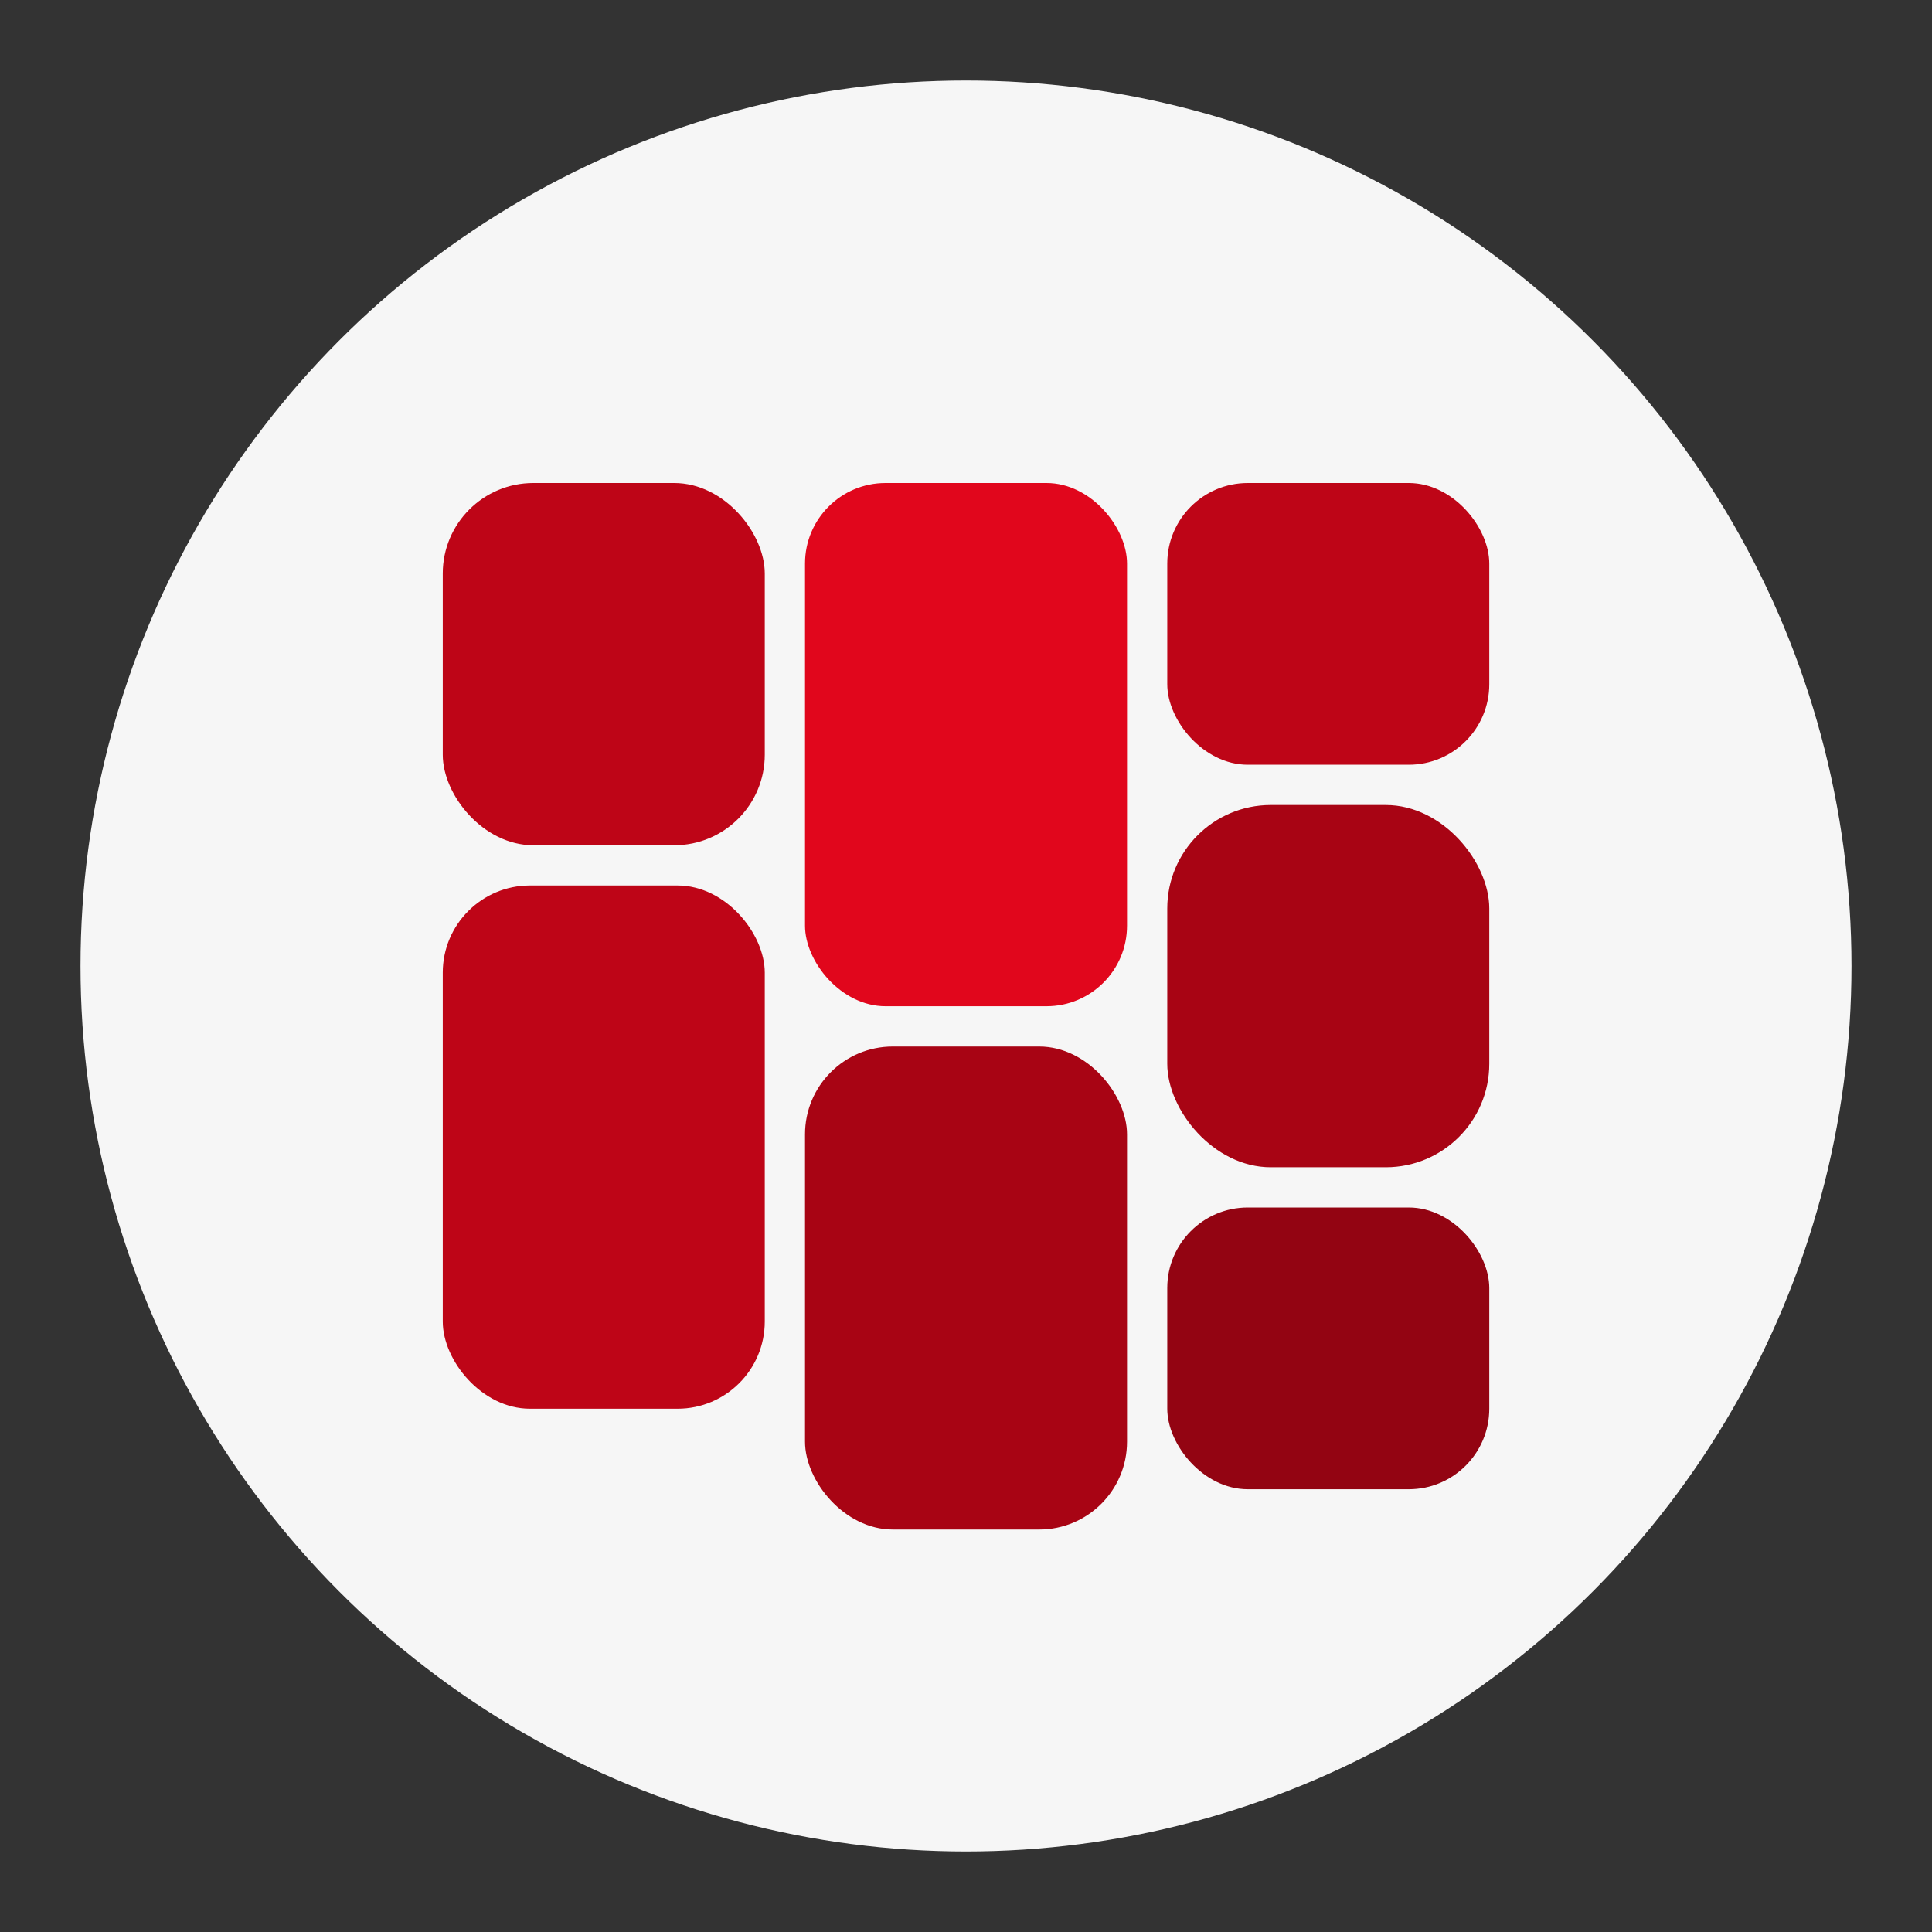 <?xml version="1.0" encoding="UTF-8" standalone="no"?>
<!-- Created with Inkscape (http://www.inkscape.org/) -->

<svg
   xmlns:dc="http://purl.org/dc/elements/1.1/"
   xmlns:cc="http://creativecommons.org/ns#"
   xmlns:rdf="http://www.w3.org/1999/02/22-rdf-syntax-ns#"
   xmlns:svg="http://www.w3.org/2000/svg"
   xmlns="http://www.w3.org/2000/svg"
   xmlns:sodipodi="http://sodipodi.sourceforge.net/DTD/sodipodi-0.dtd"
   xmlns:inkscape="http://www.inkscape.org/namespaces/inkscape"
   width="192"
   height="192"
   viewBox="0 0 50.8 50.8"
   version="1.1"
   id="svg8"
   inkscape:version="0.92.3 (2405546, 2018-03-11)"
   sodipodi:docname="ic_launcher.svg">
  <rect x="0" y="0" width="50.8" height="50.8" fill="#333333" stroke="none"/>
  <defs
     id="defs2" />
  <sodipodi:namedview
     id="base"
     pagecolor="#ffffff"
     bordercolor="#666666"
     borderopacity="1.0"
     inkscape:pageopacity="0.0"
     inkscape:pageshadow="2"
     inkscape:zoom="2.8284271"
     inkscape:cx="-10.722438"
     inkscape:cy="90.582211"
     inkscape:document-units="px"
     inkscape:current-layer="layer1"
     showgrid="false"
     units="px"
     inkscape:window-width="1920"
     inkscape:window-height="1017"
     inkscape:window-x="1912"
     inkscape:window-y="-8"
     inkscape:window-maximized="1">
    <inkscape:grid
       type="xygrid"
       id="grid815"
       dotted="false"
       empspacing="4"
       empcolor="#ff3f3f"
       empopacity="0.251" />
  </sodipodi:namedview>
  <g
     inkscape:label="Layer 1"
     inkscape:groupmode="layer"
     id="layer1"
     transform="translate(0,-246.2)">
    <circle
       style="fill:#f6f6f6;fill-opacity:1;stroke:none;stroke-width:2.911;stroke-linecap:round;stroke-linejoin:round;stroke-miterlimit:4;stroke-dasharray:none;stroke-dashoffset:0;stroke-opacity:1;paint-order:markers fill stroke"
       id="path823-5"
       cx="25.4"
       cy="271.6"
       r="23.283" />
    <rect
       style="fill:#930412;fill-opacity:1;stroke:none;stroke-width:2.444;stroke-linecap:round;stroke-linejoin:round;stroke-miterlimit:4;stroke-dasharray:none;stroke-dashoffset:0;stroke-opacity:1;paint-order:normal"
       id="rect836-6"
       width="8.467"
       height="7.408"
       x="30.692"
       y="277.95"
       ry="2.117" />
    <rect
       style="fill:#be0517;fill-opacity:1;stroke:none;stroke-width:3.331;stroke-linecap:round;stroke-linejoin:round;stroke-miterlimit:4;stroke-dasharray:none;stroke-dashoffset:0;stroke-opacity:1;paint-order:normal"
       id="rect836-67"
       width="8.467"
       height="13.758"
       x="11.642"
       y="269.483"
       ry="2.293" />
    <rect
       style="fill:#be0517;fill-opacity:1;stroke:none;stroke-width:2.444;stroke-linecap:round;stroke-linejoin:round;stroke-miterlimit:4;stroke-dasharray:none;stroke-dashoffset:0;stroke-opacity:1;paint-order:normal"
       id="rect836-0-1"
       width="8.467"
       height="7.408"
       x="30.692"
       y="258.9"
       ry="2.117" />
    <rect
       style="fill:#a80414;fill-opacity:1;stroke:none;stroke-width:3.2;stroke-linecap:round;stroke-linejoin:round;stroke-miterlimit:4;stroke-dasharray:none;stroke-dashoffset:0;stroke-opacity:1;paint-order:normal"
       id="rect836-0-3"
       width="8.467"
       height="12.7"
       x="21.167"
       y="273.717"
       ry="2.309" />
    <rect
       style="fill:#e1061c;fill-opacity:1;stroke:none;stroke-width:3.331;stroke-linecap:round;stroke-linejoin:round;stroke-miterlimit:4;stroke-dasharray:none;stroke-dashoffset:0;stroke-opacity:1;paint-order:normal"
       id="rect836-0-1-5"
       width="8.467"
       height="13.758"
       x="21.167"
       y="258.9"
       ry="2.117" />
    <rect
       style="fill:#be0517;fill-opacity:1;stroke:none;stroke-width:2.771;stroke-linecap:round;stroke-linejoin:round;stroke-miterlimit:4;stroke-dasharray:none;stroke-dashoffset:0;stroke-opacity:1;paint-order:normal"
       id="rect836-67-3"
       width="8.467"
       height="9.525"
       x="11.642"
       y="258.9"
       ry="2.381" />
    <rect
       style="fill:#a80414;fill-opacity:1;stroke:none;stroke-width:2.771;stroke-linecap:round;stroke-linejoin:round;stroke-miterlimit:4;stroke-dasharray:none;stroke-dashoffset:0;stroke-opacity:1;paint-order:normal"
       id="rect836-0-1-55"
       width="8.467"
       height="9.525"
       x="30.692"
       y="267.367"
       ry="2.721" />
  </g>
</svg>
